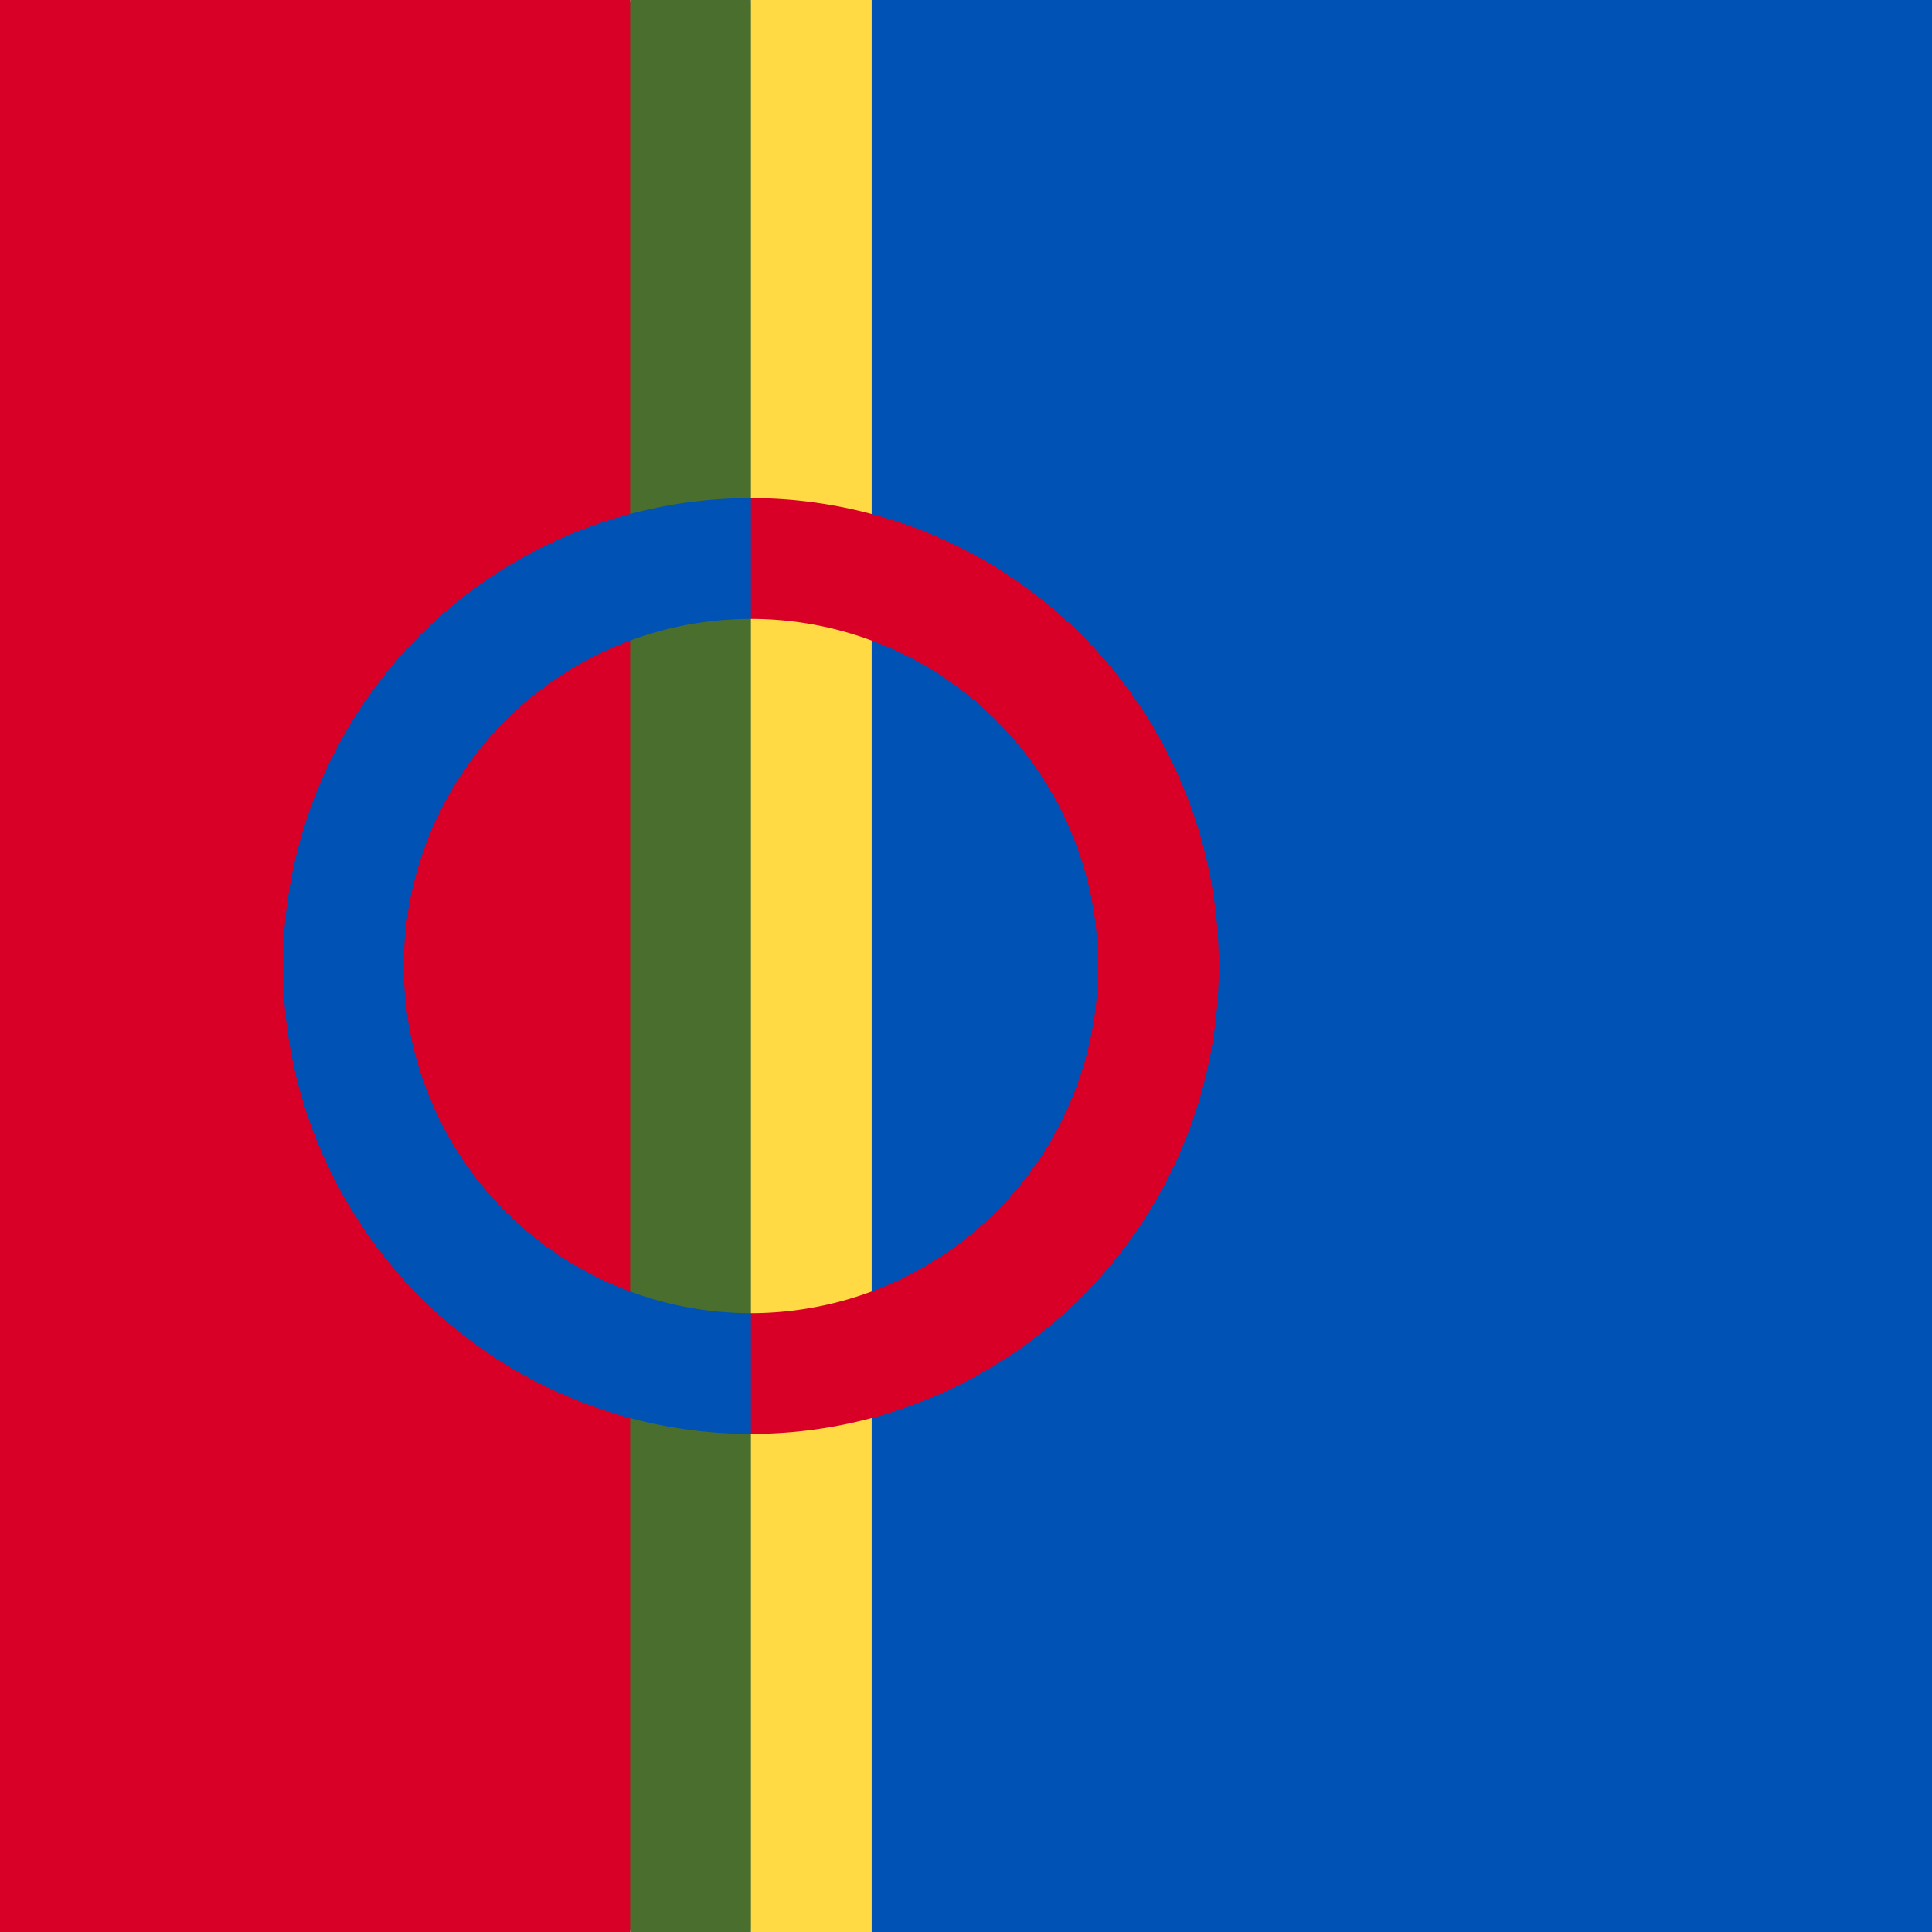 <svg xmlns="http://www.w3.org/2000/svg" width="512" height="512" fill="none"><g clip-path="url(#a)"><path fill="#FFDA44" d="M199 0h32l32 256-32 256h-32l-32-256L199 0Z"/><path fill="#496E2D" d="M167 0h32v512h-32l-32-256L167 0Z"/><path fill="#0052B4" d="M231 0h281v512H231V0Z"/><path fill="#D80027" d="M0 0h167v512H0V0Zm199 132-11 16 11 16a92 92 0 0 1 0 184l-11 16 11 16a124 124 0 1 0 0-248Z"/><path fill="#0052B4" d="M199 132a124 124 0 1 0 0 248v-32a92 92 0 0 1 0-184v-32Z"/></g><defs><clipPath id="a"><path fill="#fff" d="M0 0h512v512H0z"/></clipPath></defs></svg>